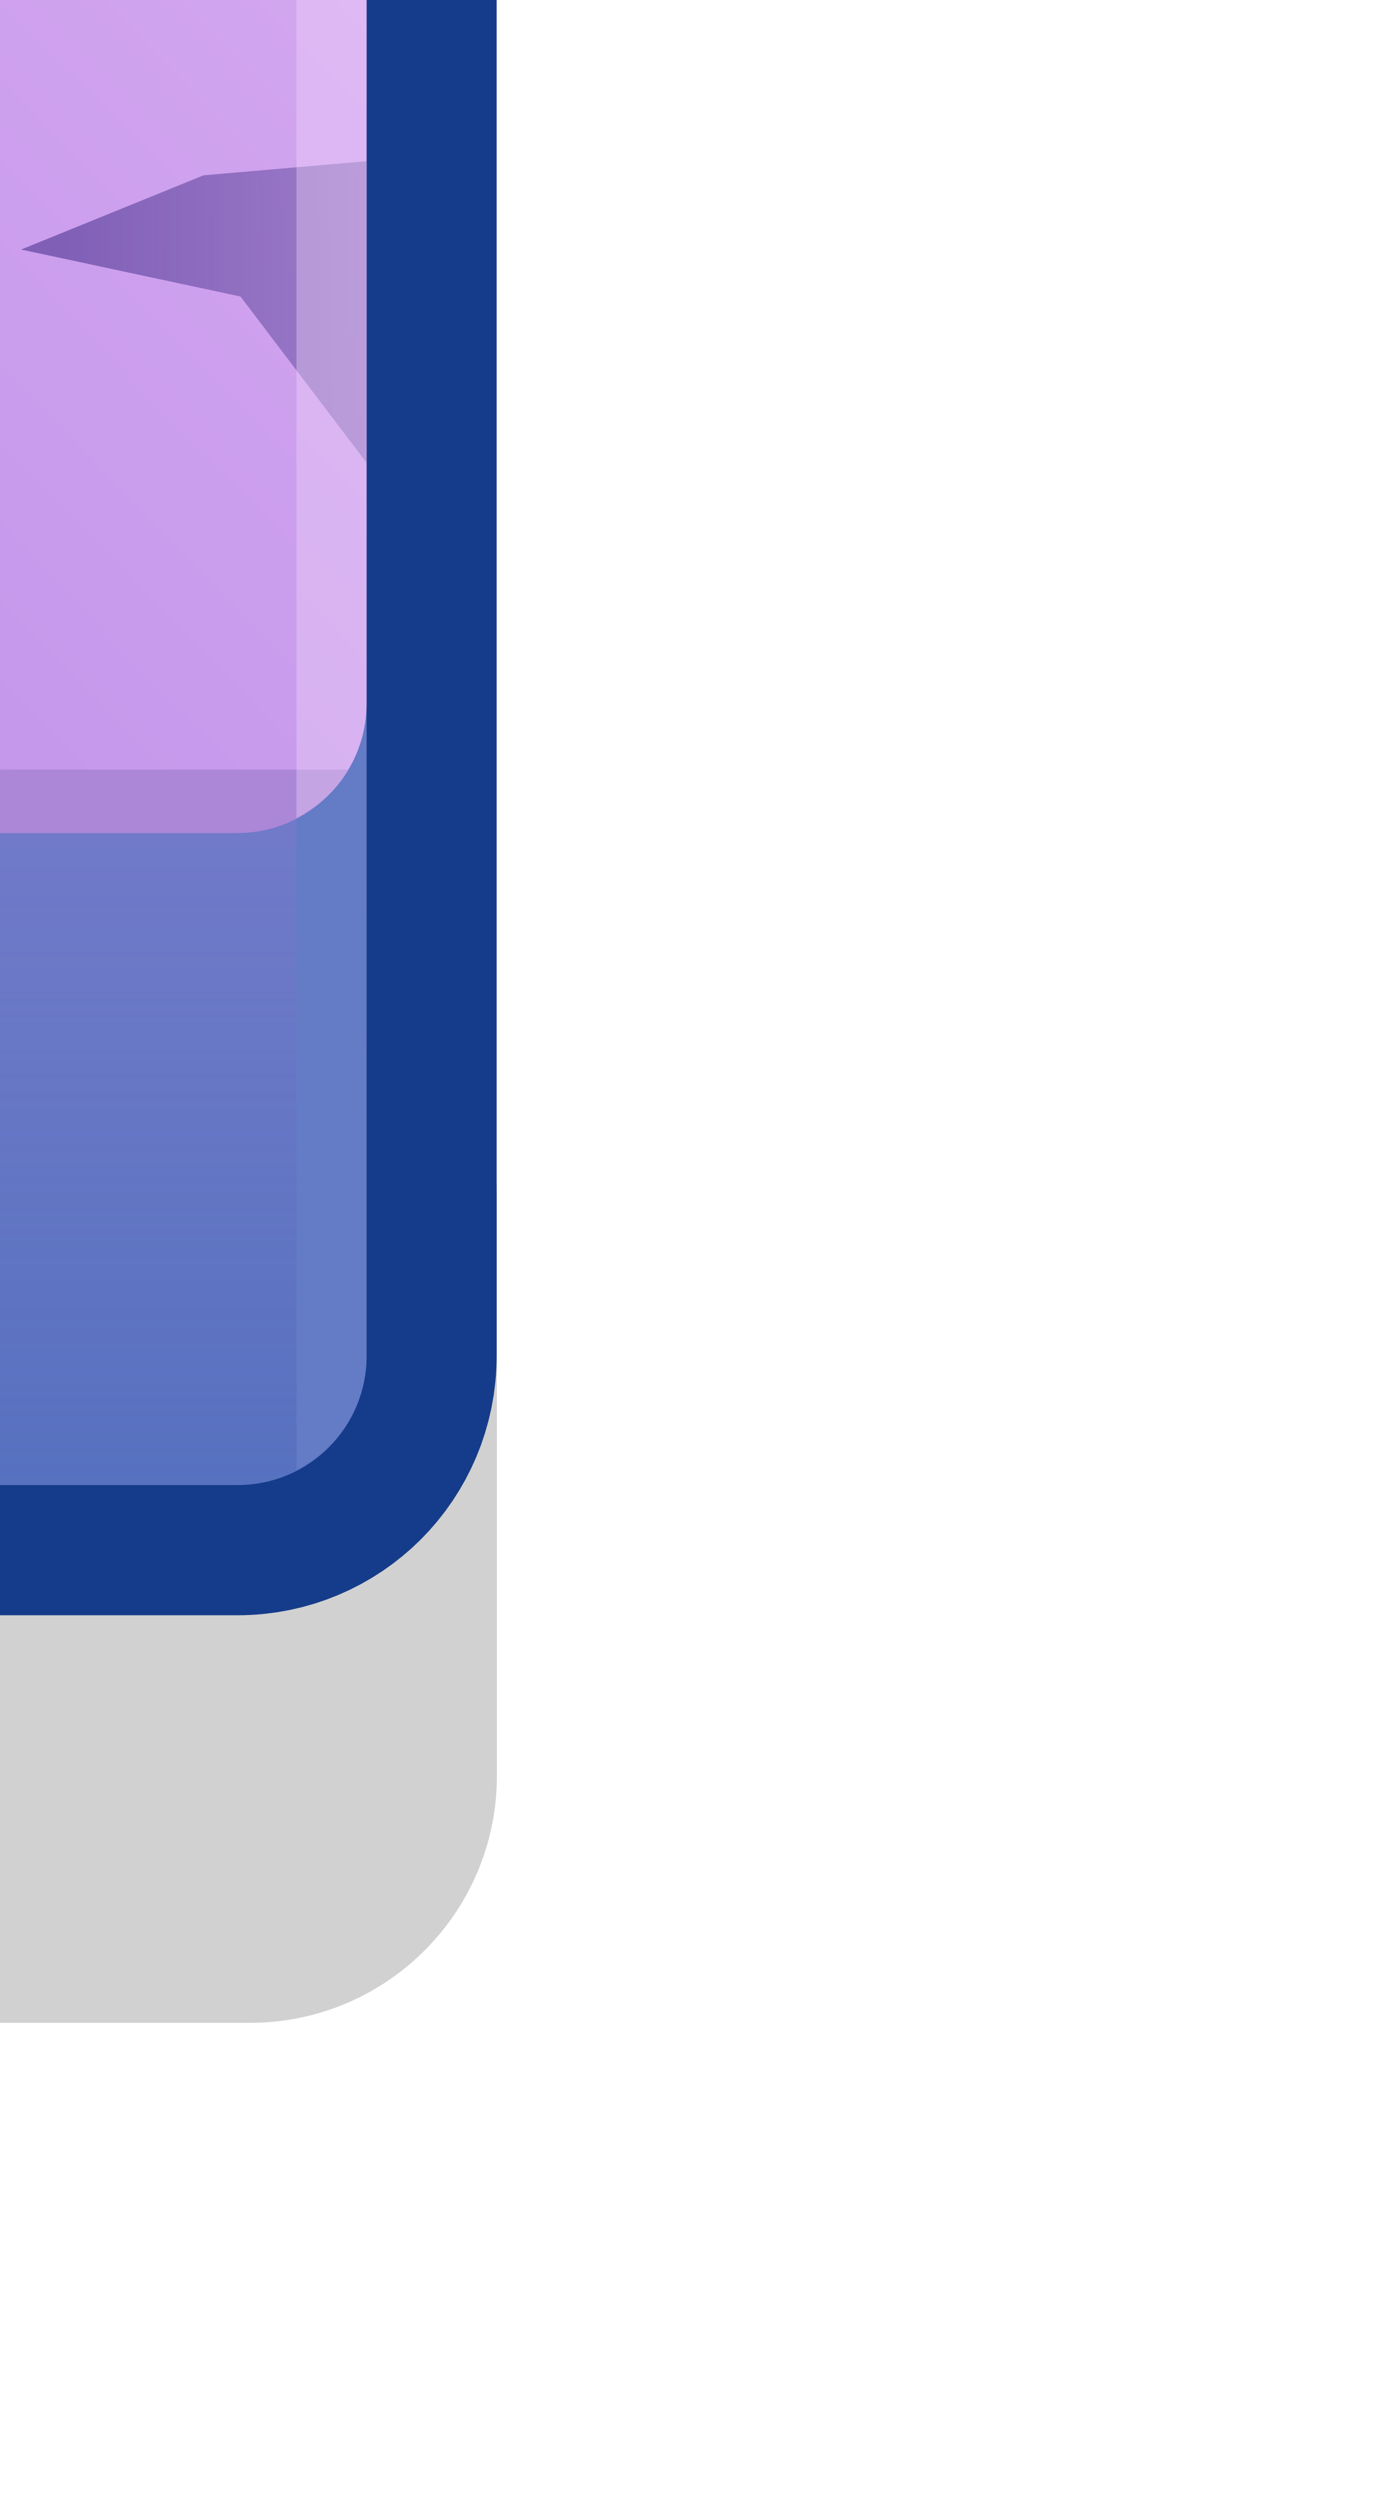 <?xml version="1.0" encoding="UTF-8" standalone="no"?>
<svg
   xmlns:dc="http://purl.org/dc/elements/1.1/"
   xmlns:cc="http://creativecommons.org/ns#"
   xmlns:rdf="http://www.w3.org/1999/02/22-rdf-syntax-ns#"
   xmlns:svg="http://www.w3.org/2000/svg"
   xmlns="http://www.w3.org/2000/svg"
   xmlns:xlink="http://www.w3.org/1999/xlink"
   xmlns:sodipodi="http://sodipodi.sourceforge.net/DTD/sodipodi-0.dtd"
   xmlns:inkscape="http://www.inkscape.org/namespaces/inkscape"
   sodipodi:docname="stone_block.svg"
   inkscape:version="1.0 (4035a4fb49, 2020-05-01)"
   id="svg13410"
   version="1.1"
   viewBox="0 0 0.265 0.477"
   height="0.477mm"
   width="0.265mm">
  <defs
     id="defs13404">
    <linearGradient
       gradientTransform="matrix(1.014,0,0,1.014,8.766,-128.552)"
       gradientUnits="userSpaceOnUse"
       y2="-86.599"
       x2="-408.075"
       y1="-89.103"
       x1="-408.075"
       id="linearGradient14490"
       xlink:href="#linearGradient14488"
       inkscape:collect="always" />
    <linearGradient
       id="linearGradient14488"
       inkscape:collect="always">
      <stop
         id="stop14484"
         offset="0"
         style="stop-color:#d09ced;stop-opacity:0.212" />
      <stop
         id="stop14486"
         offset="1"
         style="stop-color:#d09ced;stop-opacity:0" />
    </linearGradient>
    <linearGradient
       gradientTransform="matrix(1.014,0,0,1.014,8.766,-128.552)"
       gradientUnits="userSpaceOnUse"
       y2="-89.346"
       x2="-410.189"
       y1="-93.472"
       x1="-405.964"
       id="linearGradient14522"
       xlink:href="#linearGradient14520"
       inkscape:collect="always" />
    <linearGradient
       id="linearGradient14520"
       inkscape:collect="always">
      <stop
         id="stop14516"
         offset="0"
         style="stop-color:#d7aaf0;stop-opacity:1" />
      <stop
         id="stop14518"
         offset="1"
         style="stop-color:#bc8eea;stop-opacity:1" />
    </linearGradient>
    <linearGradient
       gradientTransform="matrix(1.014,0,0,1.014,8.766,-128.552)"
       gradientUnits="userSpaceOnUse"
       y2="-94.429"
       x2="-409.137"
       y1="-92.764"
       x1="-409.137"
       id="linearGradient14514"
       xlink:href="#linearGradient12322"
       inkscape:collect="always" />
    <linearGradient
       inkscape:collect="always"
       id="linearGradient12322">
      <stop
         style="stop-color:#7552b1;stop-opacity:1"
         offset="0"
         id="stop12318" />
      <stop
         style="stop-color:#9276c1;stop-opacity:0.352"
         offset="1"
         id="stop12320" />
    </linearGradient>
    <linearGradient
       gradientTransform="matrix(1.014,0,0,1.014,8.766,-128.552)"
       gradientUnits="userSpaceOnUse"
       y2="-91.342"
       x2="-404.624"
       y1="-91.342"
       x1="-407.219"
       id="linearGradient14506"
       xlink:href="#linearGradient12316"
       inkscape:collect="always" />
    <linearGradient
       inkscape:collect="always"
       id="linearGradient12316">
      <stop
         style="stop-color:#8060b6;stop-opacity:1"
         offset="0"
         id="stop12312" />
      <stop
         style="stop-color:#9276c1;stop-opacity:0.381"
         offset="1"
         id="stop12314" />
    </linearGradient>
    <linearGradient
       gradientTransform="matrix(1.014,0,0,1.014,8.766,-128.552)"
       gradientUnits="userSpaceOnUse"
       y2="-85.261"
       x2="-408.252"
       y1="-88.556"
       x1="-408.252"
       id="linearGradient14498"
       xlink:href="#linearGradient12328"
       inkscape:collect="always" />
    <linearGradient
       inkscape:collect="always"
       id="linearGradient12328">
      <stop
         style="stop-color:#36467e;stop-opacity:1"
         offset="0"
         id="stop12324" />
      <stop
         style="stop-color:#4559a0;stop-opacity:0.34"
         offset="1"
         id="stop12326" />
    </linearGradient>
  </defs>
  <sodipodi:namedview
     inkscape:document-rotation="0"
     inkscape:window-maximized="1"
     inkscape:window-y="-8"
     inkscape:window-x="-8"
     inkscape:window-height="1057"
     inkscape:window-width="1920"
     showgrid="false"
     inkscape:current-layer="layer1"
     inkscape:document-units="mm"
     inkscape:cy="0.61968266"
     inkscape:cx="0.13017897"
     inkscape:zoom="181.01934"
     inkscape:pageshadow="2"
     inkscape:pageopacity="0.0"
     borderopacity="1.0"
     bordercolor="#666666"
     pagecolor="#ffffff"
     id="base" />
  <g
     transform="translate(-4.08,-205.427)"
     id="layer1"
     inkscape:groupmode="layer"
     inkscape:label="Layer 1">
    <g
       id="g16299"
       transform="matrix(0.049,0,0,0.049,23.896,216.314)">
      <rect
         style="opacity:1;fill:#000000;fill-opacity:0.18;fill-rule:nonzero;stroke:none;stroke-width:4.054;stroke-linecap:round;stroke-linejoin:round;stroke-miterlimit:4;stroke-dasharray:none;stroke-dashoffset:0;stroke-opacity:1;paint-order:markers stroke fill;filter:url(#filter1957)"
         id="rect20541-0-1"
         width="5.446"
         height="4.187"
         x="-407.918"
         y="-218.494"
         ry="0.962" />
      <path
         id="path14152-9"
         d="m -406.908,-223.619 c -0.279,0 -0.503,0.224 -0.503,0.503 v 3.672 2.54 c 0,0.279 0.224,0.503 0.503,0.503 h 3.425 c 0.279,0 0.503,-0.224 0.503,-0.503 v -2.54 -3.672 c 0,-0.279 -0.224,-0.503 -0.503,-0.503 z"
         style="opacity:1;fill:#5671bf;fill-opacity:1;fill-rule:nonzero;stroke:#143c8a;stroke-width:1.014;stroke-linecap:round;stroke-linejoin:round;stroke-miterlimit:4;stroke-dasharray:none;stroke-dashoffset:0;stroke-opacity:1;paint-order:markers stroke fill"
         inkscape:connector-curvature="0" />
      <path
         inkscape:connector-curvature="0"
         style="opacity:1;fill:#5671bf;fill-opacity:1;fill-rule:nonzero;stroke:none;stroke-width:1.014;stroke-linecap:round;stroke-linejoin:round;stroke-miterlimit:4;stroke-dasharray:none;stroke-dashoffset:0;stroke-opacity:1;paint-order:markers stroke fill"
         d="m -406.908,-223.619 c -0.279,0 -0.503,0.224 -0.503,0.503 v 3.672 2.54 c 0,0.279 0.224,0.503 0.503,0.503 h 3.425 c 0.279,0 0.503,-0.224 0.503,-0.503 v -2.54 -3.672 c 0,-0.279 -0.224,-0.503 -0.503,-0.503 z"
         id="path847" />
      <rect
         style="opacity:1;fill:url(#linearGradient14490);fill-opacity:1;fill-rule:nonzero;stroke:none;stroke-width:0.047;stroke-linecap:round;stroke-linejoin:round;stroke-miterlimit:4;stroke-dasharray:none;stroke-dashoffset:0;stroke-opacity:1;paint-order:markers stroke fill"
         id="rect14154-0"
         width="4.431"
         height="7.219"
         x="-407.411"
         y="-223.619"
         ry="0.503" />
      <path
         id="path14156-5"
         d="m -403.253,-223.561 v 7.103 c 0.162,-0.084 0.273,-0.25 0.273,-0.446 v -6.212 c 0,-0.195 -0.111,-0.362 -0.273,-0.446 z"
         style="opacity:1;fill:#647bc6;fill-opacity:1;fill-rule:nonzero;stroke:none;stroke-width:0.059;stroke-linecap:round;stroke-linejoin:round;stroke-miterlimit:4;stroke-dasharray:none;stroke-dashoffset:0;stroke-opacity:1;paint-order:markers stroke fill"
         inkscape:connector-curvature="0" />
      <path
         id="path14160-6"
         d="m -407.099,-223.581 c -0.183,0.075 -0.312,0.254 -0.312,0.466 v 6.212 c 0,0.211 0.129,0.391 0.312,0.466 z"
         style="opacity:1;fill:#7f87d2;fill-opacity:1;fill-rule:nonzero;stroke:none;stroke-width:0.059;stroke-linecap:round;stroke-linejoin:round;stroke-miterlimit:4;stroke-dasharray:none;stroke-dashoffset:0;stroke-opacity:1;paint-order:markers stroke fill"
         inkscape:connector-curvature="0" />
      <path
         style="opacity:1;fill:url(#linearGradient14498);fill-opacity:1;stroke:none;stroke-width:0.268px;stroke-linecap:butt;stroke-linejoin:miter;stroke-opacity:1"
         d="m -406.155,-216.4 0.298,-0.353 0.482,-1.632 0.179,1.985 z"
         id="path14186-6"
         inkscape:connector-curvature="0"
         sodipodi:nodetypes="ccccc" />
      <rect
         ry="0.503"
         y="-223.619"
         x="-407.411"
         height="4.678"
         width="4.431"
         id="rect14158-1"
         style="opacity:1;fill:url(#linearGradient14522);fill-opacity:1;fill-rule:nonzero;stroke:none;stroke-width:0.047;stroke-linecap:round;stroke-linejoin:round;stroke-miterlimit:4;stroke-dasharray:none;stroke-dashoffset:0;stroke-opacity:1;paint-order:markers stroke fill" />
      <path
         id="path14162-5"
         d="m -407.339,-219.187 c 0.087,0.148 0.247,0.247 0.431,0.247 h 3.425 c 0.185,0 0.343,-0.1 0.431,-0.247 z"
         style="opacity:1;fill:#ac86d7;fill-opacity:1;fill-rule:nonzero;stroke:none;stroke-width:0.047;stroke-linecap:round;stroke-linejoin:round;stroke-miterlimit:4;stroke-dasharray:none;stroke-dashoffset:0;stroke-opacity:1;paint-order:markers stroke fill"
         inkscape:connector-curvature="0" />
      <path
         style="opacity:1;fill:url(#linearGradient14514);fill-opacity:1;stroke:none;stroke-width:0.268px;stroke-linecap:butt;stroke-linejoin:miter;stroke-opacity:1"
         d="m -406.532,-223.619 0.128,0.432 0.132,0.532 0.339,-0.559 0.416,-0.405 z"
         id="path14182-0"
         inkscape:connector-curvature="0"
         sodipodi:nodetypes="cccccc" />
      <path
         id="path14164-0"
         d="m -406.908,-223.619 c -0.184,0 -0.343,0.099 -0.431,0.246 h 4.286 c -0.088,-0.147 -0.246,-0.246 -0.43,-0.246 z"
         style="opacity:1;fill:#b0adff;fill-opacity:0.316;fill-rule:nonzero;stroke:none;stroke-width:0.047;stroke-linecap:round;stroke-linejoin:round;stroke-miterlimit:4;stroke-dasharray:none;stroke-dashoffset:0;stroke-opacity:1;paint-order:markers stroke fill"
         inkscape:connector-curvature="0" />
      <path
         id="path14166-8"
         d="m -407.099,-223.581 c -0.041,0.017 -0.078,0.04 -0.113,0.067 -0.009,0.007 -0.017,0.014 -0.026,0.021 -0.032,0.028 -0.061,0.058 -0.085,0.093 -5.1e-4,7.4e-4 -10e-4,0.001 -0.002,0.002 -0.025,0.036 -0.043,0.077 -0.058,0.119 -0.003,0.009 -0.006,0.018 -0.008,0.027 -0.012,0.044 -0.021,0.089 -0.021,0.137 v 3.672 c 0,0.211 0.128,0.391 0.312,0.466 z"
         style="opacity:1;fill:#c5aff8;fill-opacity:1;fill-rule:nonzero;stroke:none;stroke-width:0.047;stroke-linecap:round;stroke-linejoin:round;stroke-miterlimit:4;stroke-dasharray:none;stroke-dashoffset:0;stroke-opacity:1;paint-order:markers stroke fill"
         inkscape:connector-curvature="0" />
      <path
         style="opacity:1;fill:url(#linearGradient14506);fill-opacity:1;stroke:none;stroke-width:0.268px;stroke-linecap:butt;stroke-linejoin:miter;stroke-opacity:1"
         d="m -404.326,-221.212 0.855,0.183 0.491,0.647 v -1.174 l -0.635,0.055 z"
         id="path14184-2"
         inkscape:connector-curvature="0"
         sodipodi:nodetypes="cccccc" />
      <path
         id="path14168-6"
         d="m -403.253,-223.561 v 4.563 c 0.162,-0.084 0.273,-0.25 0.273,-0.446 v -3.672 c 0,-0.043 -0.007,-0.085 -0.018,-0.125 -0.003,-0.012 -0.007,-0.023 -0.011,-0.035 -0.011,-0.033 -0.025,-0.065 -0.043,-0.095 -0.003,-0.004 -0.005,-0.009 -0.007,-0.014 -0.024,-0.037 -0.051,-0.071 -0.083,-0.1 -0.033,-0.03 -0.07,-0.056 -0.11,-0.076 -5.4e-4,-2.9e-4 -10e-4,-7.6e-4 -0.002,-0.001 z"
         style="opacity:1;fill:#f0dbf9;fill-opacity:0.357;fill-rule:nonzero;stroke:none;stroke-width:0.047;stroke-linecap:round;stroke-linejoin:round;stroke-miterlimit:4;stroke-dasharray:none;stroke-dashoffset:0;stroke-opacity:1;paint-order:markers stroke fill"
         inkscape:connector-curvature="0" />
    </g>
  </g>
</svg>
